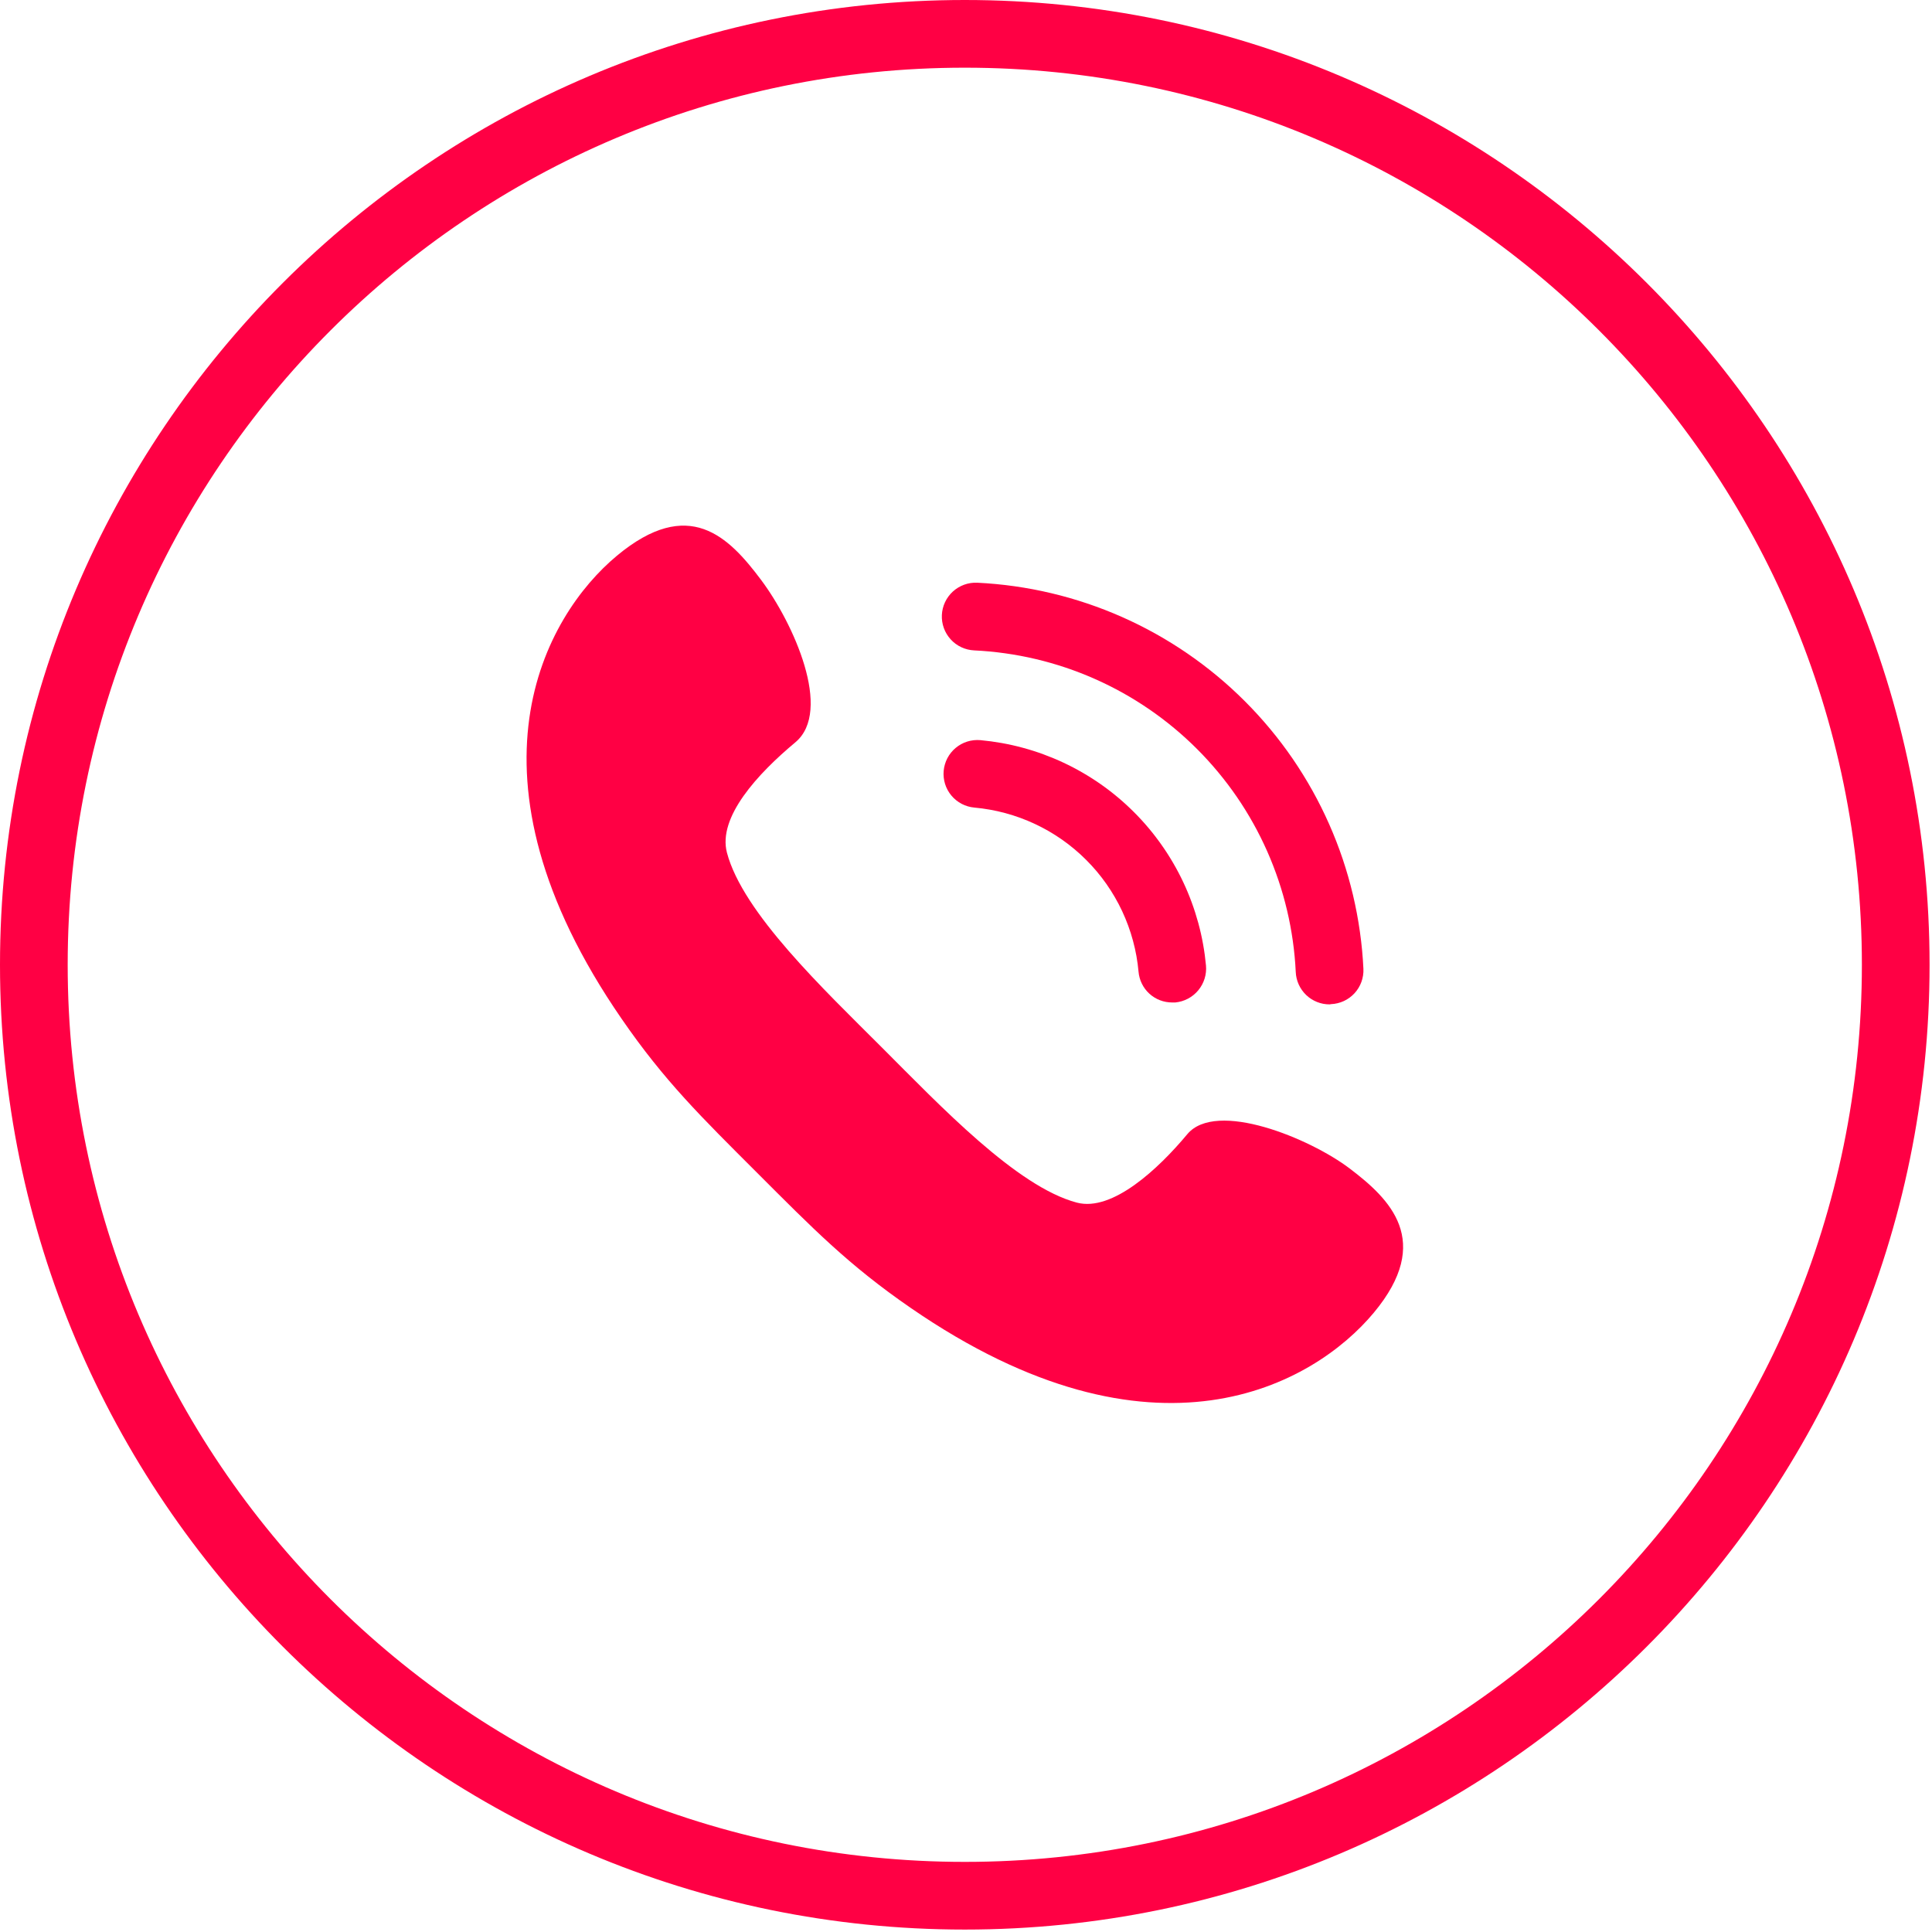 <svg xmlns="http://www.w3.org/2000/svg" xmlns:xlink="http://www.w3.org/1999/xlink" width="530" zoomAndPan="magnify" viewBox="0 0 397.5 397.5" height="530" preserveAspectRatio="xMidYMid meet" version="1.0"><path fill="#ff0044" d="M 198.5 0 C 89.027 0 0 89.027 0 198.5 C 0 307.973 89.027 397 198.5 397 C 307.973 397 397 307.973 397 198.5 C 397 89.027 307.973 0 198.5 0 Z M 198.5 383.074 C 96.582 383.074 13.926 300.418 13.926 198.5 C 13.926 96.582 96.582 13.926 198.5 13.926 C 300.418 13.926 383.074 96.582 383.074 198.5 C 383.074 300.418 300.418 383.074 198.5 383.074 Z M 198.5 383.074 " fill-opacity="1" fill-rule="nonzero"/><path fill="#ff0044" d="M 282.641 270.098 C 294.984 255.285 285.898 246.645 277.703 240.422 C 269.508 234.199 250.199 226.25 244.273 233.363 C 238.348 240.473 228.867 249.359 221.559 247.434 C 209.215 244.176 193.465 227.535 181.465 215.535 C 169.465 203.535 152.824 187.785 149.566 175.441 C 147.641 168.133 155.887 159.195 163.641 152.727 C 171.391 146.258 163.246 128.188 156.578 119.297 C 149.914 110.41 141.715 102.016 126.902 114.359 C 112.09 126.703 93.375 159.539 127.891 209.609 C 136.727 222.449 144.332 229.855 155.738 241.262 C 167.145 252.668 174.551 260.273 187.391 269.109 C 237.461 303.625 270.297 284.914 282.641 270.098 Z M 282.641 270.098 " fill-opacity="1" fill-rule="nonzero"/><path fill="#ff0044" d="M 241.164 206.254 C 240.734 206.254 240.305 206.215 239.883 206.137 C 239.461 206.059 239.047 205.945 238.648 205.789 C 238.246 205.633 237.863 205.441 237.496 205.215 C 237.133 204.992 236.789 204.73 236.473 204.441 C 236.156 204.152 235.867 203.836 235.609 203.492 C 235.352 203.148 235.129 202.781 234.938 202.395 C 234.746 202.012 234.594 201.609 234.48 201.195 C 234.363 200.781 234.285 200.359 234.25 199.934 C 234.152 198.855 234.008 197.785 233.82 196.723 C 233.629 195.66 233.391 194.605 233.109 193.562 C 232.828 192.52 232.5 191.488 232.129 190.473 C 231.758 189.461 231.344 188.461 230.887 187.484 C 230.43 186.504 229.93 185.547 229.387 184.613 C 228.844 183.676 228.266 182.766 227.645 181.883 C 227.023 180.996 226.367 180.141 225.672 179.312 C 224.977 178.484 224.246 177.691 223.48 176.926 C 222.719 176.16 221.922 175.434 221.094 174.738 C 220.266 174.043 219.41 173.383 218.527 172.762 C 217.641 172.145 216.73 171.562 215.797 171.02 C 214.859 170.48 213.902 169.98 212.926 169.523 C 211.945 169.062 210.949 168.648 209.934 168.277 C 208.918 167.906 207.891 167.578 206.848 167.297 C 205.805 167.016 204.75 166.777 203.688 166.59 C 202.621 166.398 201.551 166.254 200.477 166.156 C 200.02 166.117 199.574 166.031 199.133 165.902 C 198.695 165.773 198.273 165.605 197.867 165.395 C 197.461 165.18 197.082 164.934 196.727 164.645 C 196.367 164.359 196.043 164.039 195.75 163.688 C 195.457 163.34 195.199 162.961 194.98 162.562 C 194.762 162.16 194.582 161.742 194.445 161.305 C 194.309 160.867 194.219 160.422 194.168 159.969 C 194.117 159.512 194.113 159.059 194.156 158.602 C 194.195 158.148 194.281 157.699 194.41 157.262 C 194.539 156.824 194.707 156.398 194.918 155.996 C 195.133 155.59 195.379 155.207 195.668 154.852 C 195.953 154.496 196.273 154.172 196.625 153.879 C 196.973 153.586 197.352 153.328 197.75 153.109 C 198.152 152.891 198.57 152.711 199.008 152.574 C 199.445 152.438 199.891 152.344 200.344 152.297 C 200.801 152.246 201.254 152.242 201.711 152.281 C 203.188 152.418 204.656 152.617 206.117 152.879 C 207.578 153.141 209.023 153.465 210.457 153.855 C 211.887 154.242 213.301 154.691 214.695 155.203 C 216.086 155.715 217.457 156.285 218.801 156.914 C 220.145 157.543 221.457 158.227 222.742 158.973 C 224.027 159.715 225.273 160.512 226.492 161.363 C 227.707 162.215 228.883 163.117 230.02 164.074 C 231.156 165.027 232.246 166.027 233.297 167.078 C 234.348 168.125 235.352 169.219 236.305 170.352 C 237.262 171.488 238.164 172.664 239.016 173.879 C 239.871 175.09 240.668 176.34 241.414 177.625 C 242.16 178.906 242.848 180.219 243.477 181.562 C 244.109 182.906 244.68 184.273 245.191 185.668 C 245.703 187.059 246.152 188.473 246.543 189.902 C 246.934 191.336 247.262 192.781 247.523 194.242 C 247.789 195.703 247.988 197.172 248.125 198.648 C 248.168 199.105 248.164 199.562 248.113 200.02 C 248.066 200.473 247.973 200.922 247.836 201.359 C 247.699 201.797 247.52 202.219 247.301 202.621 C 247.082 203.023 246.828 203.402 246.535 203.754 C 246.242 204.105 245.914 204.43 245.559 204.719 C 245.203 205.008 244.824 205.258 244.418 205.473 C 244.012 205.688 243.59 205.859 243.148 205.992 C 242.711 206.121 242.262 206.211 241.805 206.254 Z M 241.164 206.254 " fill-opacity="1" fill-rule="nonzero"/><path fill="#ff0044" d="M 273.555 206.648 C 273.109 206.648 272.668 206.605 272.23 206.523 C 271.797 206.438 271.371 206.312 270.957 206.148 C 270.543 205.98 270.152 205.777 269.777 205.539 C 269.402 205.297 269.055 205.023 268.734 204.715 C 268.414 204.406 268.125 204.07 267.867 203.707 C 267.609 203.344 267.391 202.961 267.207 202.555 C 267.023 202.148 266.879 201.73 266.777 201.297 C 266.672 200.863 266.613 200.426 266.594 199.98 C 266.492 197.844 266.289 195.715 265.992 193.598 C 265.691 191.48 265.297 189.379 264.805 187.297 C 264.312 185.215 263.727 183.16 263.043 181.133 C 262.359 179.102 261.586 177.109 260.723 175.156 C 259.855 173.199 258.902 171.285 257.859 169.418 C 256.816 167.547 255.691 165.73 254.48 163.965 C 253.27 162.203 251.98 160.496 250.613 158.852 C 249.246 157.207 247.809 155.625 246.293 154.113 C 244.781 152.602 243.203 151.16 241.555 149.793 C 239.91 148.426 238.207 147.137 236.441 145.926 C 234.676 144.719 232.859 143.59 230.992 142.547 C 229.121 141.508 227.211 140.551 225.254 139.688 C 223.297 138.82 221.305 138.047 219.277 137.363 C 217.25 136.684 215.191 136.094 213.109 135.602 C 211.027 135.109 208.93 134.715 206.809 134.418 C 204.691 134.117 202.562 133.918 200.426 133.816 C 199.969 133.793 199.52 133.727 199.074 133.617 C 198.629 133.508 198.199 133.355 197.785 133.16 C 197.371 132.969 196.98 132.734 196.613 132.465 C 196.242 132.191 195.906 131.887 195.598 131.547 C 195.289 131.211 195.016 130.844 194.781 130.453 C 194.543 130.062 194.348 129.652 194.191 129.219 C 194.035 128.789 193.926 128.348 193.855 127.895 C 193.789 127.445 193.762 126.988 193.785 126.531 C 193.805 126.074 193.871 125.625 193.98 125.18 C 194.09 124.734 194.242 124.305 194.438 123.891 C 194.633 123.477 194.863 123.086 195.137 122.719 C 195.406 122.348 195.711 122.012 196.051 121.703 C 196.391 121.395 196.754 121.121 197.145 120.887 C 197.539 120.648 197.949 120.453 198.379 120.297 C 198.809 120.141 199.25 120.031 199.703 119.961 C 200.156 119.895 200.609 119.871 201.066 119.891 C 203.633 120.016 206.188 120.258 208.73 120.617 C 211.273 120.977 213.797 121.453 216.297 122.047 C 218.797 122.637 221.262 123.344 223.695 124.164 C 226.133 124.984 228.523 125.914 230.871 126.953 C 233.219 127.992 235.516 129.141 237.758 130.391 C 240.004 131.645 242.184 132.996 244.301 134.449 C 246.418 135.902 248.465 137.449 250.441 139.09 C 252.418 140.73 254.312 142.461 256.129 144.277 C 257.945 146.094 259.676 147.988 261.316 149.965 C 262.961 151.941 264.508 153.988 265.961 156.105 C 267.41 158.227 268.766 160.406 270.016 162.648 C 271.27 164.891 272.414 167.188 273.453 169.535 C 274.496 171.887 275.426 174.277 276.246 176.711 C 277.062 179.145 277.77 181.613 278.363 184.113 C 278.953 186.609 279.43 189.133 279.789 191.676 C 280.152 194.219 280.395 196.773 280.516 199.34 C 280.539 199.797 280.512 200.25 280.441 200.703 C 280.371 201.156 280.258 201.598 280.102 202.027 C 279.945 202.457 279.75 202.867 279.512 203.258 C 279.273 203.648 279 204.016 278.691 204.352 C 278.379 204.688 278.039 204.992 277.672 205.262 C 277.301 205.531 276.91 205.766 276.496 205.957 C 276.078 206.148 275.648 206.301 275.203 206.406 C 274.758 206.516 274.309 206.578 273.852 206.598 Z M 273.555 206.648 " fill-opacity="1" fill-rule="nonzero"/></svg>
